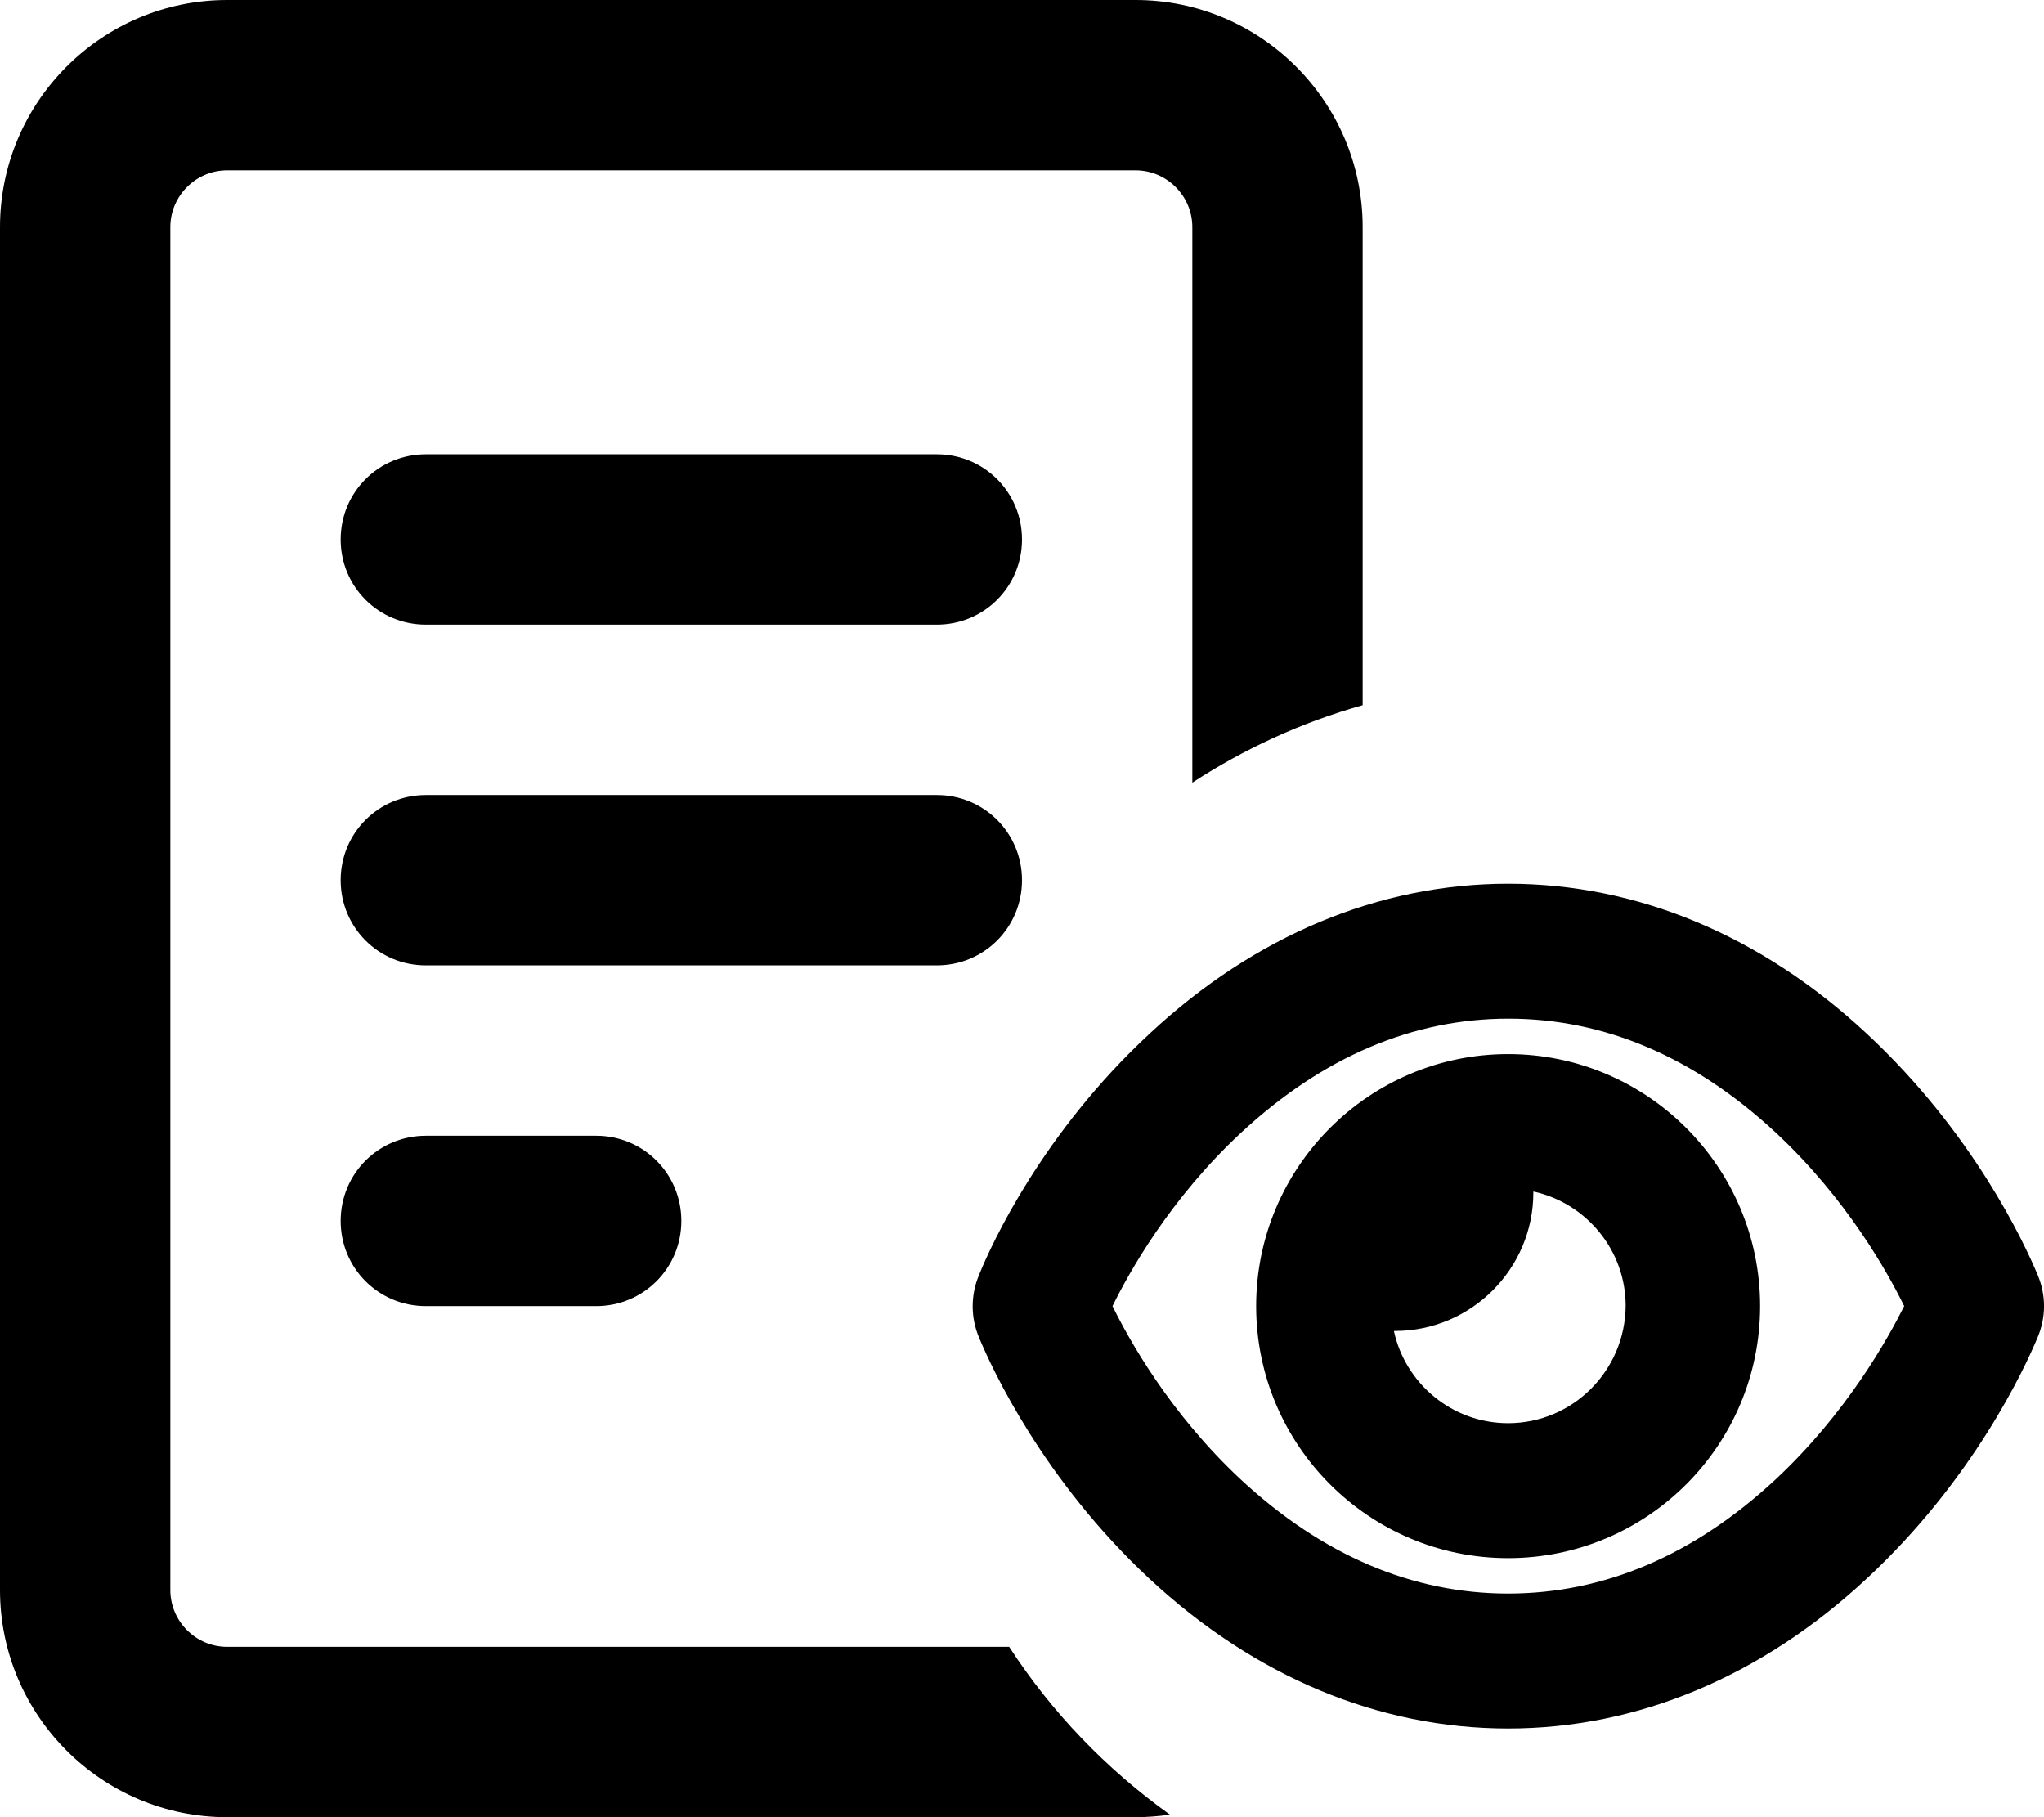<svg viewBox="0 0 18 16" fill="currentColor">
  <path d="M2 1.5H10C10.275 1.5 10.5 1.725 10.5 2V6.891C10.956 6.594 11.463 6.359 12 6.209V2C12 0.897 11.103 0 10 0H2C0.897 0 0 0.897 0 2V14C0 15.103 0.897 16 2 16H10C10.103 16 10.206 15.991 10.303 15.978C9.744 15.578 9.262 15.078 8.887 14.5H2C1.725 14.5 1.5 14.275 1.5 14V2C1.5 1.725 1.725 1.5 2 1.5ZM3.75 4C3.334 4 3 4.334 3 4.75C3 5.166 3.334 5.5 3.75 5.5H8.25C8.666 5.5 9 5.166 9 4.75C9 4.334 8.666 4 8.25 4H3.75ZM3.75 7C3.334 7 3 7.334 3 7.75C3 8.166 3.334 8.5 3.75 8.5H8.25C8.666 8.5 9 8.166 9 7.75C9 7.334 8.666 7 8.25 7H3.75ZM3.75 10C3.334 10 3 10.334 3 10.75C3 11.166 3.334 11.5 3.75 11.5H5.25C5.666 11.5 6 11.166 6 10.75C6 10.334 5.666 10 5.25 10H3.75ZM17.944 11.225C17.828 10.947 17.378 9.975 16.438 9.1C15.512 8.238 14.419 7.781 13.281 7.781C12.144 7.781 11.05 8.238 10.125 9.1C9.184 9.972 8.734 10.947 8.622 11.225C8.547 11.403 8.547 11.6 8.622 11.778C8.738 12.056 9.188 13.031 10.125 13.903C11.05 14.762 12.141 15.219 13.281 15.219C14.419 15.219 15.512 14.762 16.438 13.9C17.375 13.031 17.828 12.053 17.944 11.775C18.019 11.597 18.019 11.403 17.944 11.225ZM15.631 13.031C14.916 13.694 14.125 14.031 13.281 14.031C12.438 14.031 11.647 13.694 10.931 13.031C10.3 12.444 9.938 11.787 9.797 11.5C9.938 11.213 10.3 10.556 10.934 9.969C11.65 9.306 12.441 8.969 13.284 8.969C14.128 8.969 14.919 9.306 15.634 9.969C16.266 10.556 16.628 11.213 16.769 11.5C16.625 11.787 16.262 12.444 15.631 13.031ZM13.281 9.281C12.059 9.281 11.062 10.275 11.062 11.5C11.062 12.725 12.056 13.719 13.281 13.719C14.506 13.719 15.5 12.725 15.5 11.5C15.5 10.275 14.503 9.281 13.281 9.281ZM13.281 12.531C12.787 12.531 12.375 12.181 12.275 11.719C12.278 11.719 12.281 11.719 12.284 11.719C12.956 11.719 13.503 11.172 13.503 10.5C13.503 10.497 13.503 10.494 13.503 10.491C13.966 10.591 14.316 11.006 14.316 11.497C14.312 12.069 13.85 12.531 13.281 12.531Z" fill="currentColor"/>
</svg>